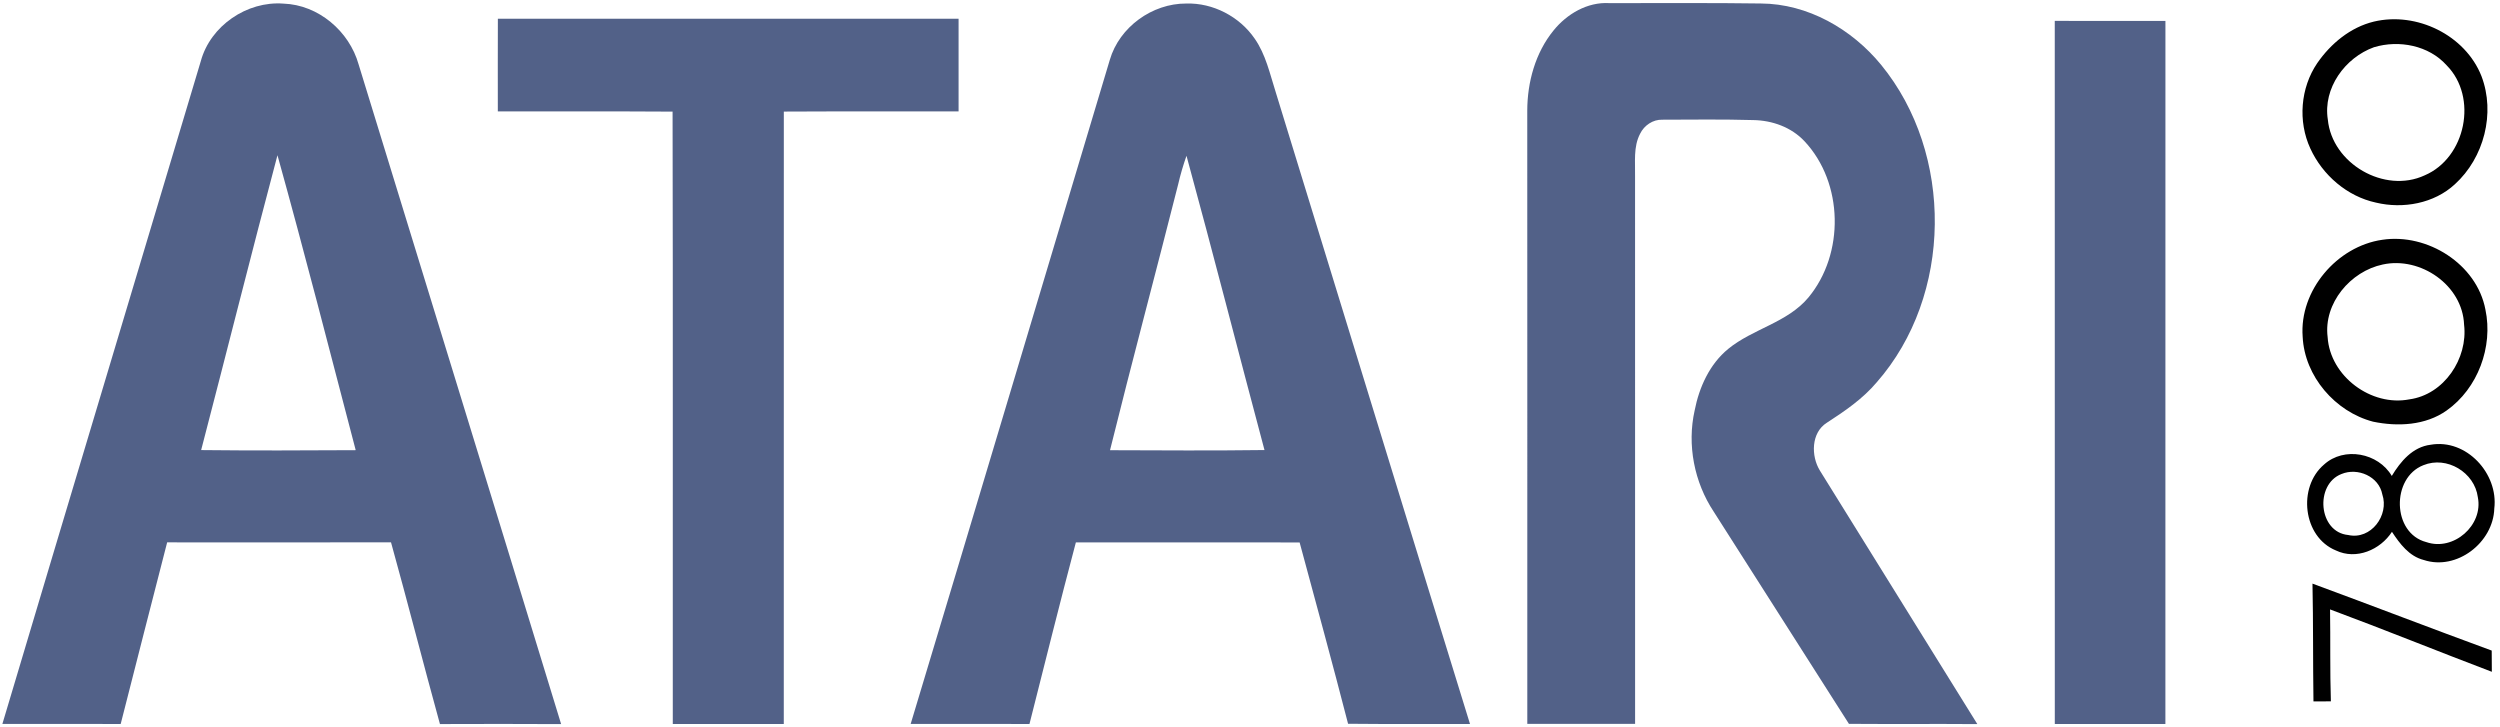 <?xml version="1.0" encoding="UTF-8" ?>
<!DOCTYPE svg PUBLIC "-//W3C//DTD SVG 1.1//EN" "http://www.w3.org/Graphics/SVG/1.1/DTD/svg11.dtd">
<svg width="609pt" height="177pt" viewBox="0 0 609 177" version="1.1" xmlns="http://www.w3.org/2000/svg">
<g id="#526188ff">
<path fill="#526188" opacity="1.00" d=" M 48.91 14.91 C 51.25 6.28 60.16 0.21 69.04 0.88 C 77.55 1.17 85.08 7.59 87.36 15.70 C 103.79 69.26 120.31 122.81 136.69 176.39 C 126.85 176.34 117.01 176.34 107.17 176.38 C 103.11 161.65 99.34 146.84 95.25 132.11 C 77.07 132.14 58.89 132.13 40.72 132.12 C 36.90 146.85 33.18 161.61 29.40 176.36 C 19.80 176.35 10.19 176.37 0.58 176.35 C 16.62 122.52 32.83 68.74 48.91 14.91 M 67.59 37.81 C 61.24 61.71 55.24 85.71 49.00 109.64 C 61.55 109.78 74.10 109.73 86.65 109.66 C 80.38 85.69 74.23 61.68 67.59 37.81 Z" />
<path fill="#526188" opacity="1.00" d=" M 270.35 14.58 C 272.69 6.58 280.68 0.83 288.96 0.86 C 295.48 0.66 301.95 4.03 305.64 9.41 C 308.34 13.27 309.33 17.95 310.74 22.37 C 326.54 73.69 342.23 125.05 358.09 176.36 C 348.19 176.33 338.29 176.42 328.39 176.31 C 324.59 161.55 320.56 146.85 316.59 132.14 C 298.42 132.11 280.25 132.13 262.08 132.13 C 258.18 146.84 254.52 161.61 250.78 176.36 C 241.13 176.36 231.48 176.36 221.84 176.35 C 238.10 122.46 254.17 68.50 270.35 14.58 M 287.01 44.87 C 281.54 66.49 275.76 88.03 270.40 109.67 C 282.95 109.71 295.49 109.80 308.03 109.63 C 301.65 85.75 295.55 61.79 289.03 37.95 C 288.23 40.22 287.55 42.53 287.01 44.87 Z" />
<path fill="#526188" opacity="1.00" d=" M 378.42 7.45 C 381.68 3.40 386.68 0.45 392.01 0.76 C 404.32 0.80 416.63 0.66 428.94 0.85 C 440.38 0.91 451.09 7.07 458.24 15.79 C 475.99 37.46 475.71 72.01 457.17 93.13 C 453.77 97.16 449.39 100.15 445.00 102.99 C 441.17 105.41 441.14 111.10 443.33 114.64 C 456.08 135.24 468.93 155.79 481.68 176.39 C 471.25 176.31 460.83 176.41 450.40 176.33 C 439.44 159.09 428.46 141.86 417.46 124.64 C 412.72 117.48 410.93 108.36 412.82 99.97 C 413.92 94.33 416.46 88.71 420.98 85.00 C 427.01 80.07 435.39 78.61 440.52 72.48 C 449.37 61.84 449.09 44.56 439.58 34.41 C 436.37 30.98 431.71 29.32 427.08 29.25 C 419.71 29.04 412.32 29.14 404.95 29.16 C 402.66 29.08 400.51 30.55 399.53 32.58 C 397.84 35.79 398.38 39.53 398.30 43.01 C 398.32 87.45 398.31 131.89 398.31 176.33 C 389.55 176.34 380.80 176.33 372.05 176.33 C 372.04 126.54 372.07 76.74 372.04 26.95 C 372.06 20.01 374.00 12.89 378.42 7.45 Z" />
<path fill="#526188" opacity="1.00" d=" M 121.27 27.14 C 121.27 19.62 121.25 12.09 121.28 4.56 C 158.69 4.57 196.10 4.56 233.51 4.56 C 233.52 12.09 233.51 19.61 233.51 27.14 C 219.32 27.18 205.13 27.10 190.94 27.18 C 190.92 76.91 190.94 126.63 190.93 176.36 C 181.92 176.36 172.90 176.36 163.89 176.36 C 163.86 126.63 163.95 76.91 163.84 27.19 C 149.65 27.09 135.46 27.18 121.27 27.14 Z" />
<path fill="#526188" opacity="1.00" d=" M 500.54 5.09 C 509.53 5.10 518.51 5.08 527.50 5.10 C 527.49 62.19 527.51 119.27 527.49 176.36 C 518.51 176.36 509.53 176.36 500.55 176.36 C 500.54 119.27 500.54 62.18 500.54 5.09 Z" />
</g>
<g id="#000000ff">
<path fill="#000000" opacity="1.00" d=" M 578.28 5.26 C 588.68 2.79 600.54 8.53 604.49 18.56 C 607.92 27.57 605.11 38.43 598.01 44.88 C 592.95 49.57 585.39 50.94 578.80 49.36 C 571.77 47.85 565.77 42.66 562.80 36.18 C 559.74 29.56 560.38 21.41 564.48 15.38 C 567.77 10.62 572.56 6.64 578.28 5.26 M 578.31 11.50 C 571.25 14.04 565.84 21.47 567.06 29.14 C 568.09 39.85 580.85 47.27 590.66 42.71 C 600.67 38.43 603.68 23.69 596.01 15.92 C 591.67 11.06 584.40 9.67 578.31 11.50 Z" />
<path fill="#000000" opacity="1.00" d=" M 580.34 58.41 C 591.29 56.76 603.35 64.30 605.45 75.42 C 607.36 84.48 603.60 94.63 596.00 100.00 C 590.85 103.65 584.08 103.97 578.08 102.72 C 568.86 100.31 561.39 91.67 560.93 82.05 C 560.08 70.78 569.28 59.99 580.34 58.41 M 580.45 64.43 C 572.58 66.08 565.98 73.87 567.01 82.11 C 567.60 91.65 577.63 99.11 586.94 97.28 C 595.38 96.13 601.23 87.33 600.25 79.09 C 599.88 69.47 589.63 62.43 580.45 64.43 Z" />
<path fill="#000000" opacity="1.00" d=" M 582.64 115.94 C 584.77 112.40 587.73 108.87 592.10 108.34 C 600.81 106.81 608.65 115.38 607.61 123.88 C 607.36 132.17 598.46 139.07 590.42 136.41 C 586.86 135.51 584.59 132.45 582.68 129.55 C 579.84 133.95 573.97 136.46 569.03 134.09 C 560.96 130.80 559.66 118.67 566.13 113.17 C 571.01 108.72 579.35 110.32 582.64 115.94 M 590.34 113.32 C 582.49 116.37 582.66 129.89 591.06 132.06 C 597.69 134.34 604.98 127.96 603.60 121.11 C 602.81 115.07 596.04 110.99 590.34 113.32 M 570.38 115.47 C 563.84 117.99 564.73 129.64 572.03 130.33 C 577.57 131.57 582.05 125.51 580.33 120.43 C 579.50 116.04 574.33 113.83 570.38 115.47 Z" />
<path fill="#000000" opacity="1.00" d=" M 563.32 142.17 C 577.89 147.54 592.39 153.13 606.98 158.48 C 606.99 160.20 606.99 161.92 607.01 163.65 C 593.84 158.65 580.80 153.35 567.60 148.45 C 567.72 155.92 567.56 163.38 567.80 170.85 C 566.37 170.85 564.96 170.85 563.56 170.86 C 563.42 161.29 563.52 151.73 563.32 142.17 Z" />
</g>
</svg>
